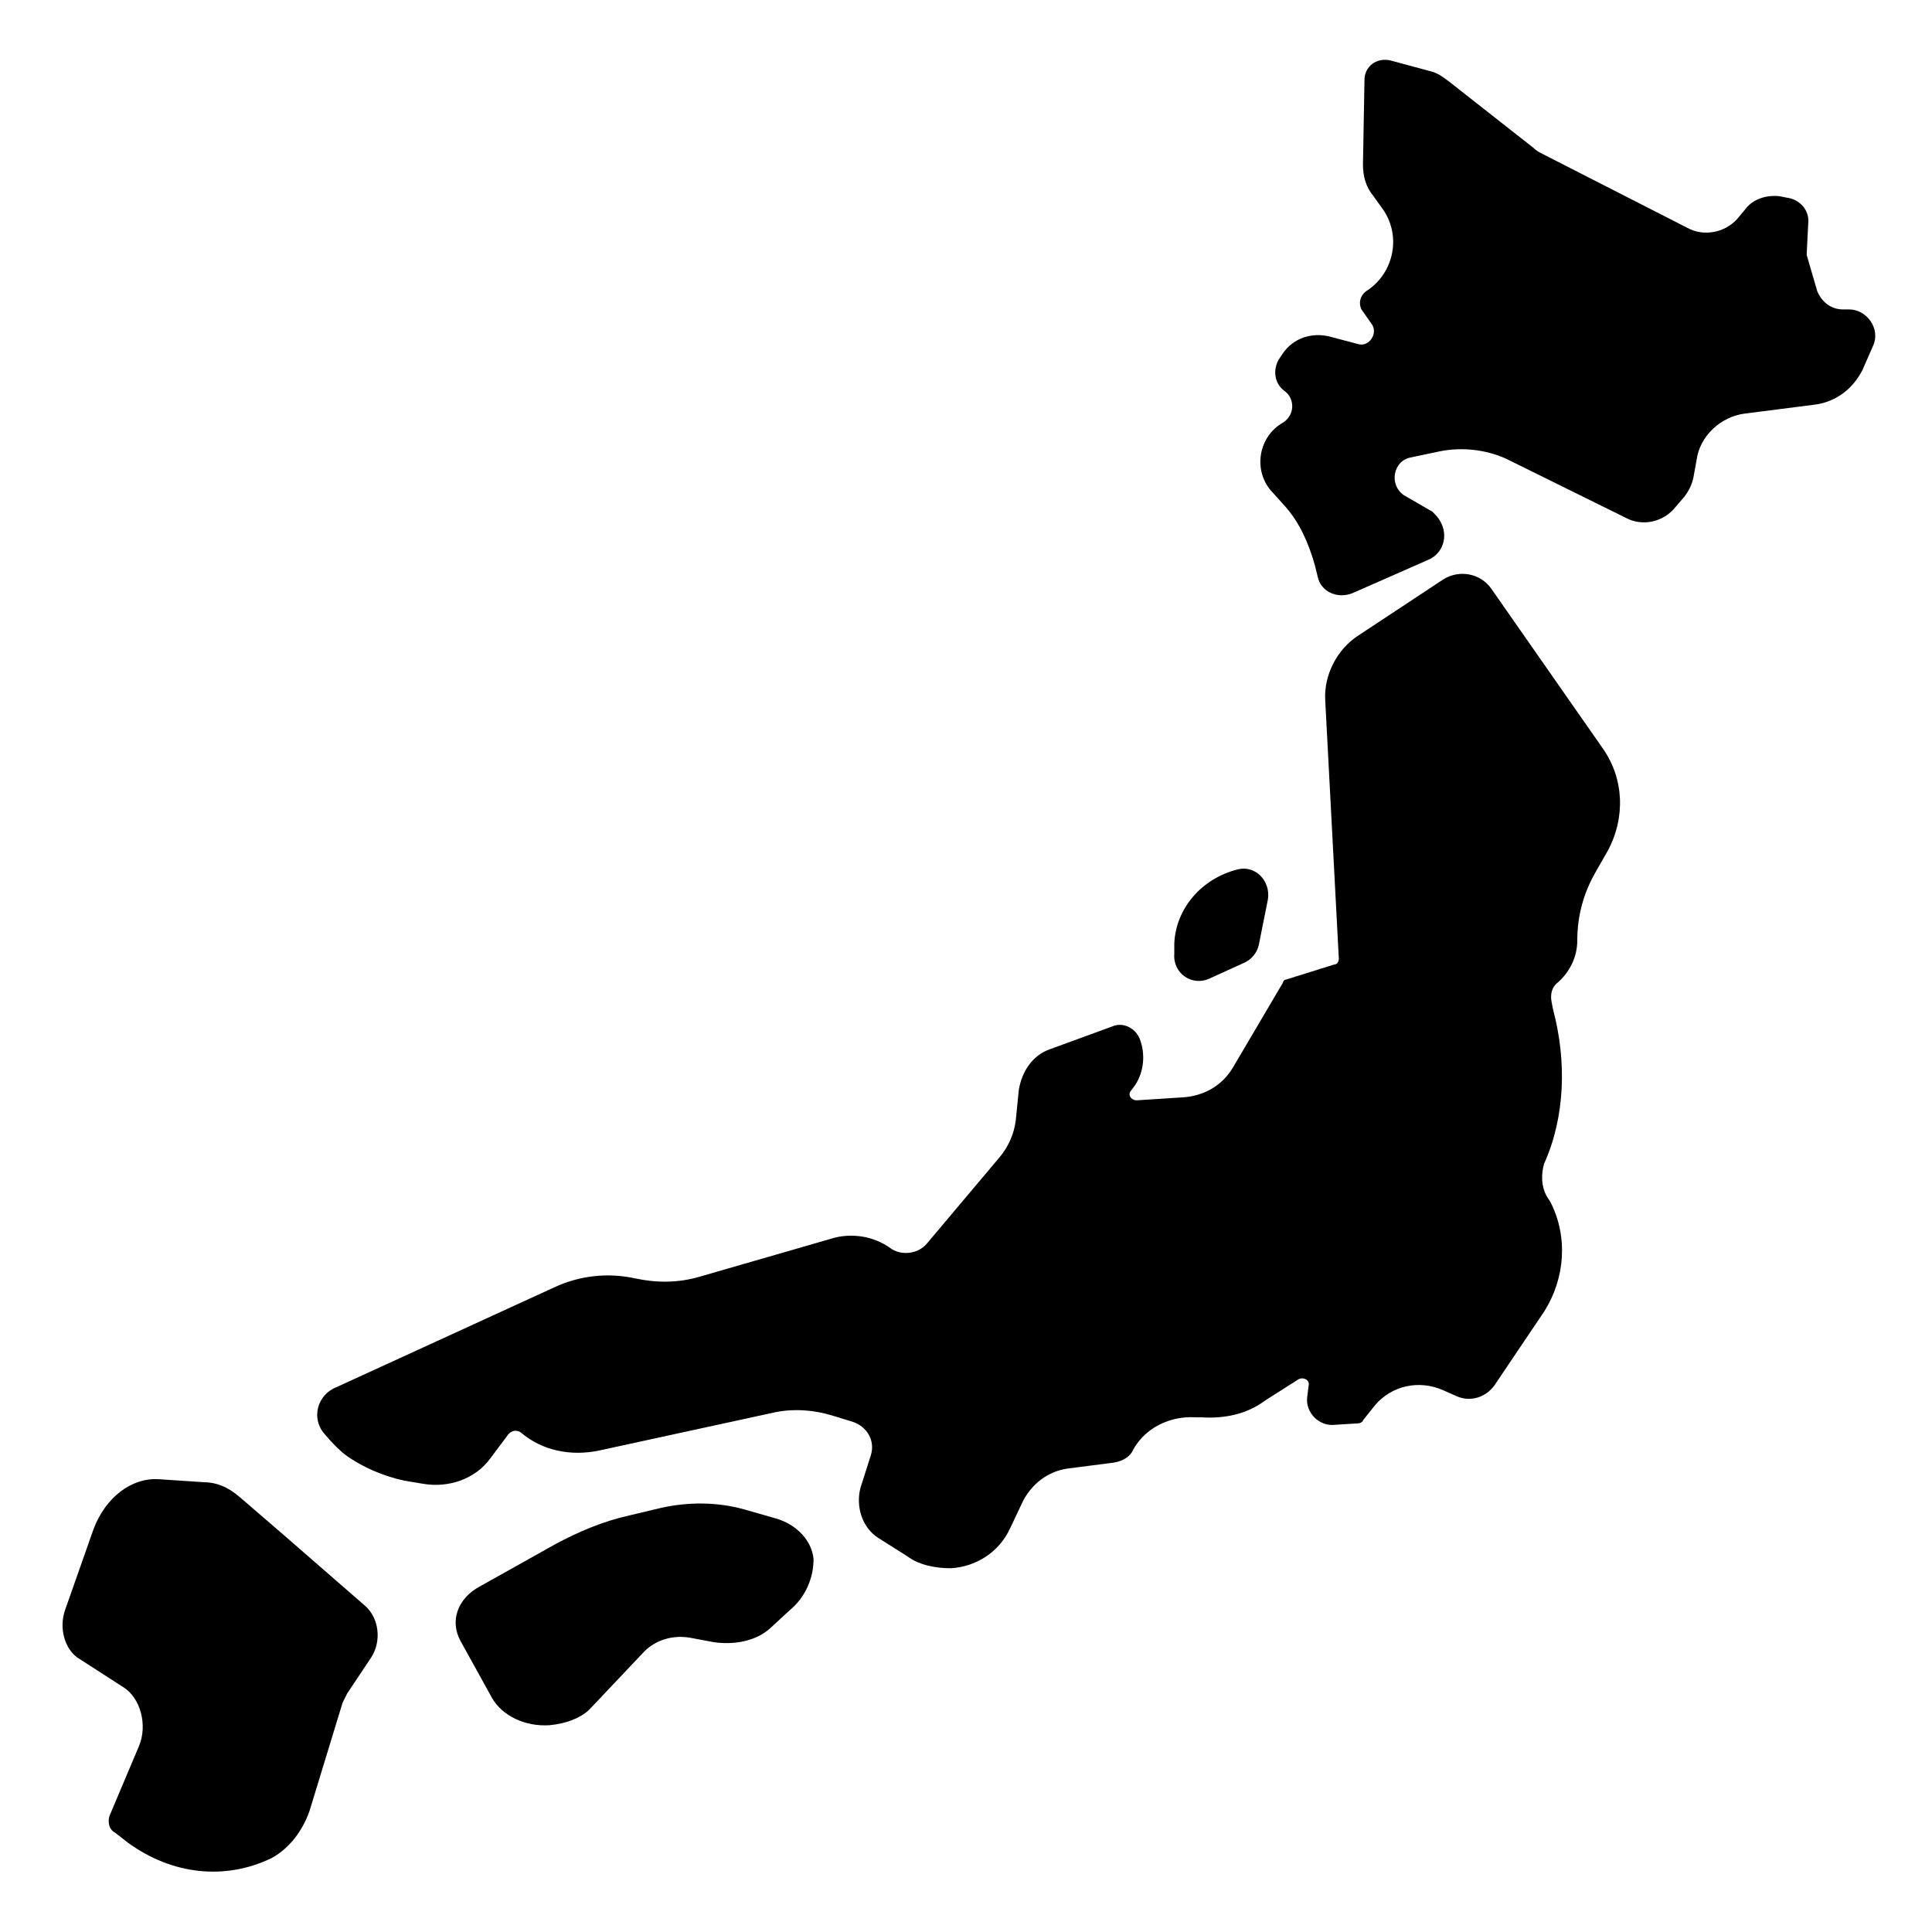 <svg viewBox="0 0 128 128" xmlns="http://www.w3.org/2000/svg">
  <g>
    <path d="M122.5,20.5h-0.4c-0.8,0-1.4-0.5-1.7-1.2l-0.7-2.4v-0.1l0.1-2c0.1-0.9-0.6-1.6-1.4-1.7l-0.5-0.1c-0.9-0.1-1.8,0.2-2.3,0.9 l-0.5,0.6c-0.8,0.9-2.2,1.2-3.3,0.6l-9.6-4.9c-0.2-0.1-0.4-0.2-0.6-0.4L96,5.4c-0.4-0.3-0.8-0.6-1.3-0.7L92.1,4 c-0.9-0.2-1.7,0.4-1.7,1.3l-0.1,5.6c0,0.8,0.2,1.5,0.7,2.1l0.5,0.7c1.4,1.8,0.9,4.4-1,5.6c-0.4,0.3-0.5,0.8-0.3,1.2l0.7,1 c0.4,0.6-0.2,1.5-0.9,1.3l-1.9-0.5c-1.2-0.3-2.4,0.1-3.1,1.1l-0.2,0.3c-0.5,0.7-0.4,1.7,0.3,2.2c0.7,0.5,0.7,1.6-0.1,2.1 c-1.6,0.9-2,3.1-0.8,4.5l0.9,1c1,1.1,1.6,2.5,2,3.9l0.2,0.8c0.2,1,1.3,1.5,2.3,1.1l5-2.2c1-0.4,1.4-1.6,0.8-2.6 c-0.1-0.2-0.3-0.4-0.5-0.6L93,32.8c-1-0.7-0.7-2.3,0.5-2.5l1.9-0.4c1.5-0.3,3.1-0.1,4.4,0.5l7.9,3.9c1.1,0.6,2.5,0.3,3.3-0.7 l0.6-0.7c0.3-0.4,0.5-0.8,0.6-1.3l0.2-1.1c0.2-1.6,1.6-2.9,3.2-3.1l4.7-0.6c1.4-0.2,2.5-1.1,3.1-2.3l0.7-1.6 C124.6,21.8,123.7,20.5,122.5,20.5z"/>
    <path d="M18.8,101.7l-2.9-2.5c-0.8-0.7-1.6-1-2.4-1l-3-0.2c-1.8-0.1-3.5,1.2-4.3,3.3l-1.9,5.4c-0.4,1.2,0,2.5,0.8,3.1l3.1,2 c1.1,0.7,1.6,2.5,1,3.9l-1.9,4.5c-0.2,0.4-0.1,1,0.3,1.2l0.9,0.7c2.9,2.1,6.4,2.5,9.5,1c1.1-0.6,2-1.7,2.5-3.1l2.2-7.2 c0.1-0.2,0.2-0.4,0.3-0.6l1.6-2.4c0.7-1.1,0.5-2.6-0.4-3.4L18.8,101.7z"/>
    <path d="M98.8,39c-0.7-1-2.1-1.3-3.2-0.6L90,42.1c-1.4,0.9-2.3,2.6-2.2,4.3l0.9,17.1c0,0.2-0.1,0.4-0.3,0.4l-3.2,1 c-0.1,0-0.2,0.1-0.2,0.2l-3.3,5.6c-0.7,1.2-1.9,1.9-3.3,2l-3.1,0.2c-0.3,0-0.6-0.3-0.4-0.6l0.3-0.4c0.6-0.9,0.7-2.1,0.3-3.1 c-0.3-0.7-1.1-1.1-1.8-0.8l-4.1,1.5c-1.2,0.4-1.9,1.5-2.1,2.7l-0.2,2c-0.1,0.9-0.5,1.8-1.1,2.5l-4.8,5.7c-0.6,0.7-1.7,0.8-2.4,0.3 c-1.1-0.8-2.5-1-3.7-0.7l-9,2.6c-1.4,0.4-2.8,0.4-4.2,0.1c-1.8-0.4-3.7-0.2-5.4,0.6l-14.4,6.6C21,92.4,20.6,94,21.5,95 c0.5,0.6,1,1.1,1.4,1.4c1.1,0.8,2.5,1.4,3.9,1.7l1.2,0.2c1.7,0.3,3.5-0.3,4.5-1.7l1.2-1.6c0.2-0.2,0.5-0.3,0.8-0.1 c1.4,1.2,3.3,1.6,5.2,1.2l11.5-2.5c1.3-0.3,2.7-0.2,4,0.2l1.3,0.4c0.9,0.3,1.5,1.2,1.2,2.2L57,98.6c-0.3,1.2,0.1,2.6,1.2,3.3 l1.9,1.2c0.8,0.6,1.9,0.8,2.9,0.8c1.7-0.1,3.2-1.1,3.9-2.6l0.9-1.9c0.6-1.1,1.6-1.9,2.9-2.1l3.1-0.4c0.6-0.1,1.1-0.4,1.3-0.9 c0.8-1.4,2.4-2.2,4.1-2.1h0.4c1.5,0.1,3-0.2,4.2-1.1l2.2-1.4c0.3-0.2,0.8,0,0.7,0.4l-0.1,0.8c-0.1,1,0.8,1.9,1.8,1.8l1.6-0.1 c0.1,0,0.3-0.1,0.3-0.2l0.8-1c1.1-1.3,2.9-1.7,4.5-1l0.9,0.4c0.9,0.4,1.9,0.1,2.5-0.7l3.3-4.9c1.4-2.2,1.6-5,0.4-7.3l-0.2-0.3 c-0.4-0.7-0.4-1.5-0.2-2.2c1.4-3.1,1.5-6.8,0.6-10.2l-0.1-0.5c-0.1-0.5,0-1,0.4-1.3c0.8-0.7,1.3-1.7,1.3-2.8c0-1.6,0.4-3.1,1.2-4.5 l0.8-1.4c1.2-2.2,1.1-4.8-0.3-6.8L98.8,39z"/>
    <path d="M80.2,64.8l2.2-1c0.5-0.2,0.9-0.7,1-1.2l0.6-3c0.2-1.2-0.8-2.3-2-2c-2.4,0.6-4.1,2.6-4.2,4.9v0.7 C77.7,64.5,79,65.4,80.2,64.8z"/>
    <path d="M51.4,100.6l-2.1-0.6c-1.8-0.5-3.7-0.5-5.5-0.1l-2.1,0.5c-1.8,0.4-3.4,1.1-4.9,1.9l-5,2.8c-1.5,0.8-2,2.3-1.3,3.6l2.1,3.8 c0.7,1.2,2.2,1.9,3.8,1.8c1.1-0.1,2.2-0.5,2.8-1.2l3.5-3.7c0.7-0.7,1.8-1.1,3-0.9l1.6,0.3c1.4,0.2,2.8-0.1,3.7-0.9l1.3-1.2 c1.1-0.9,1.6-2.2,1.6-3.4C53.8,102.1,52.8,101,51.4,100.6z"/>
  </g>
</svg>